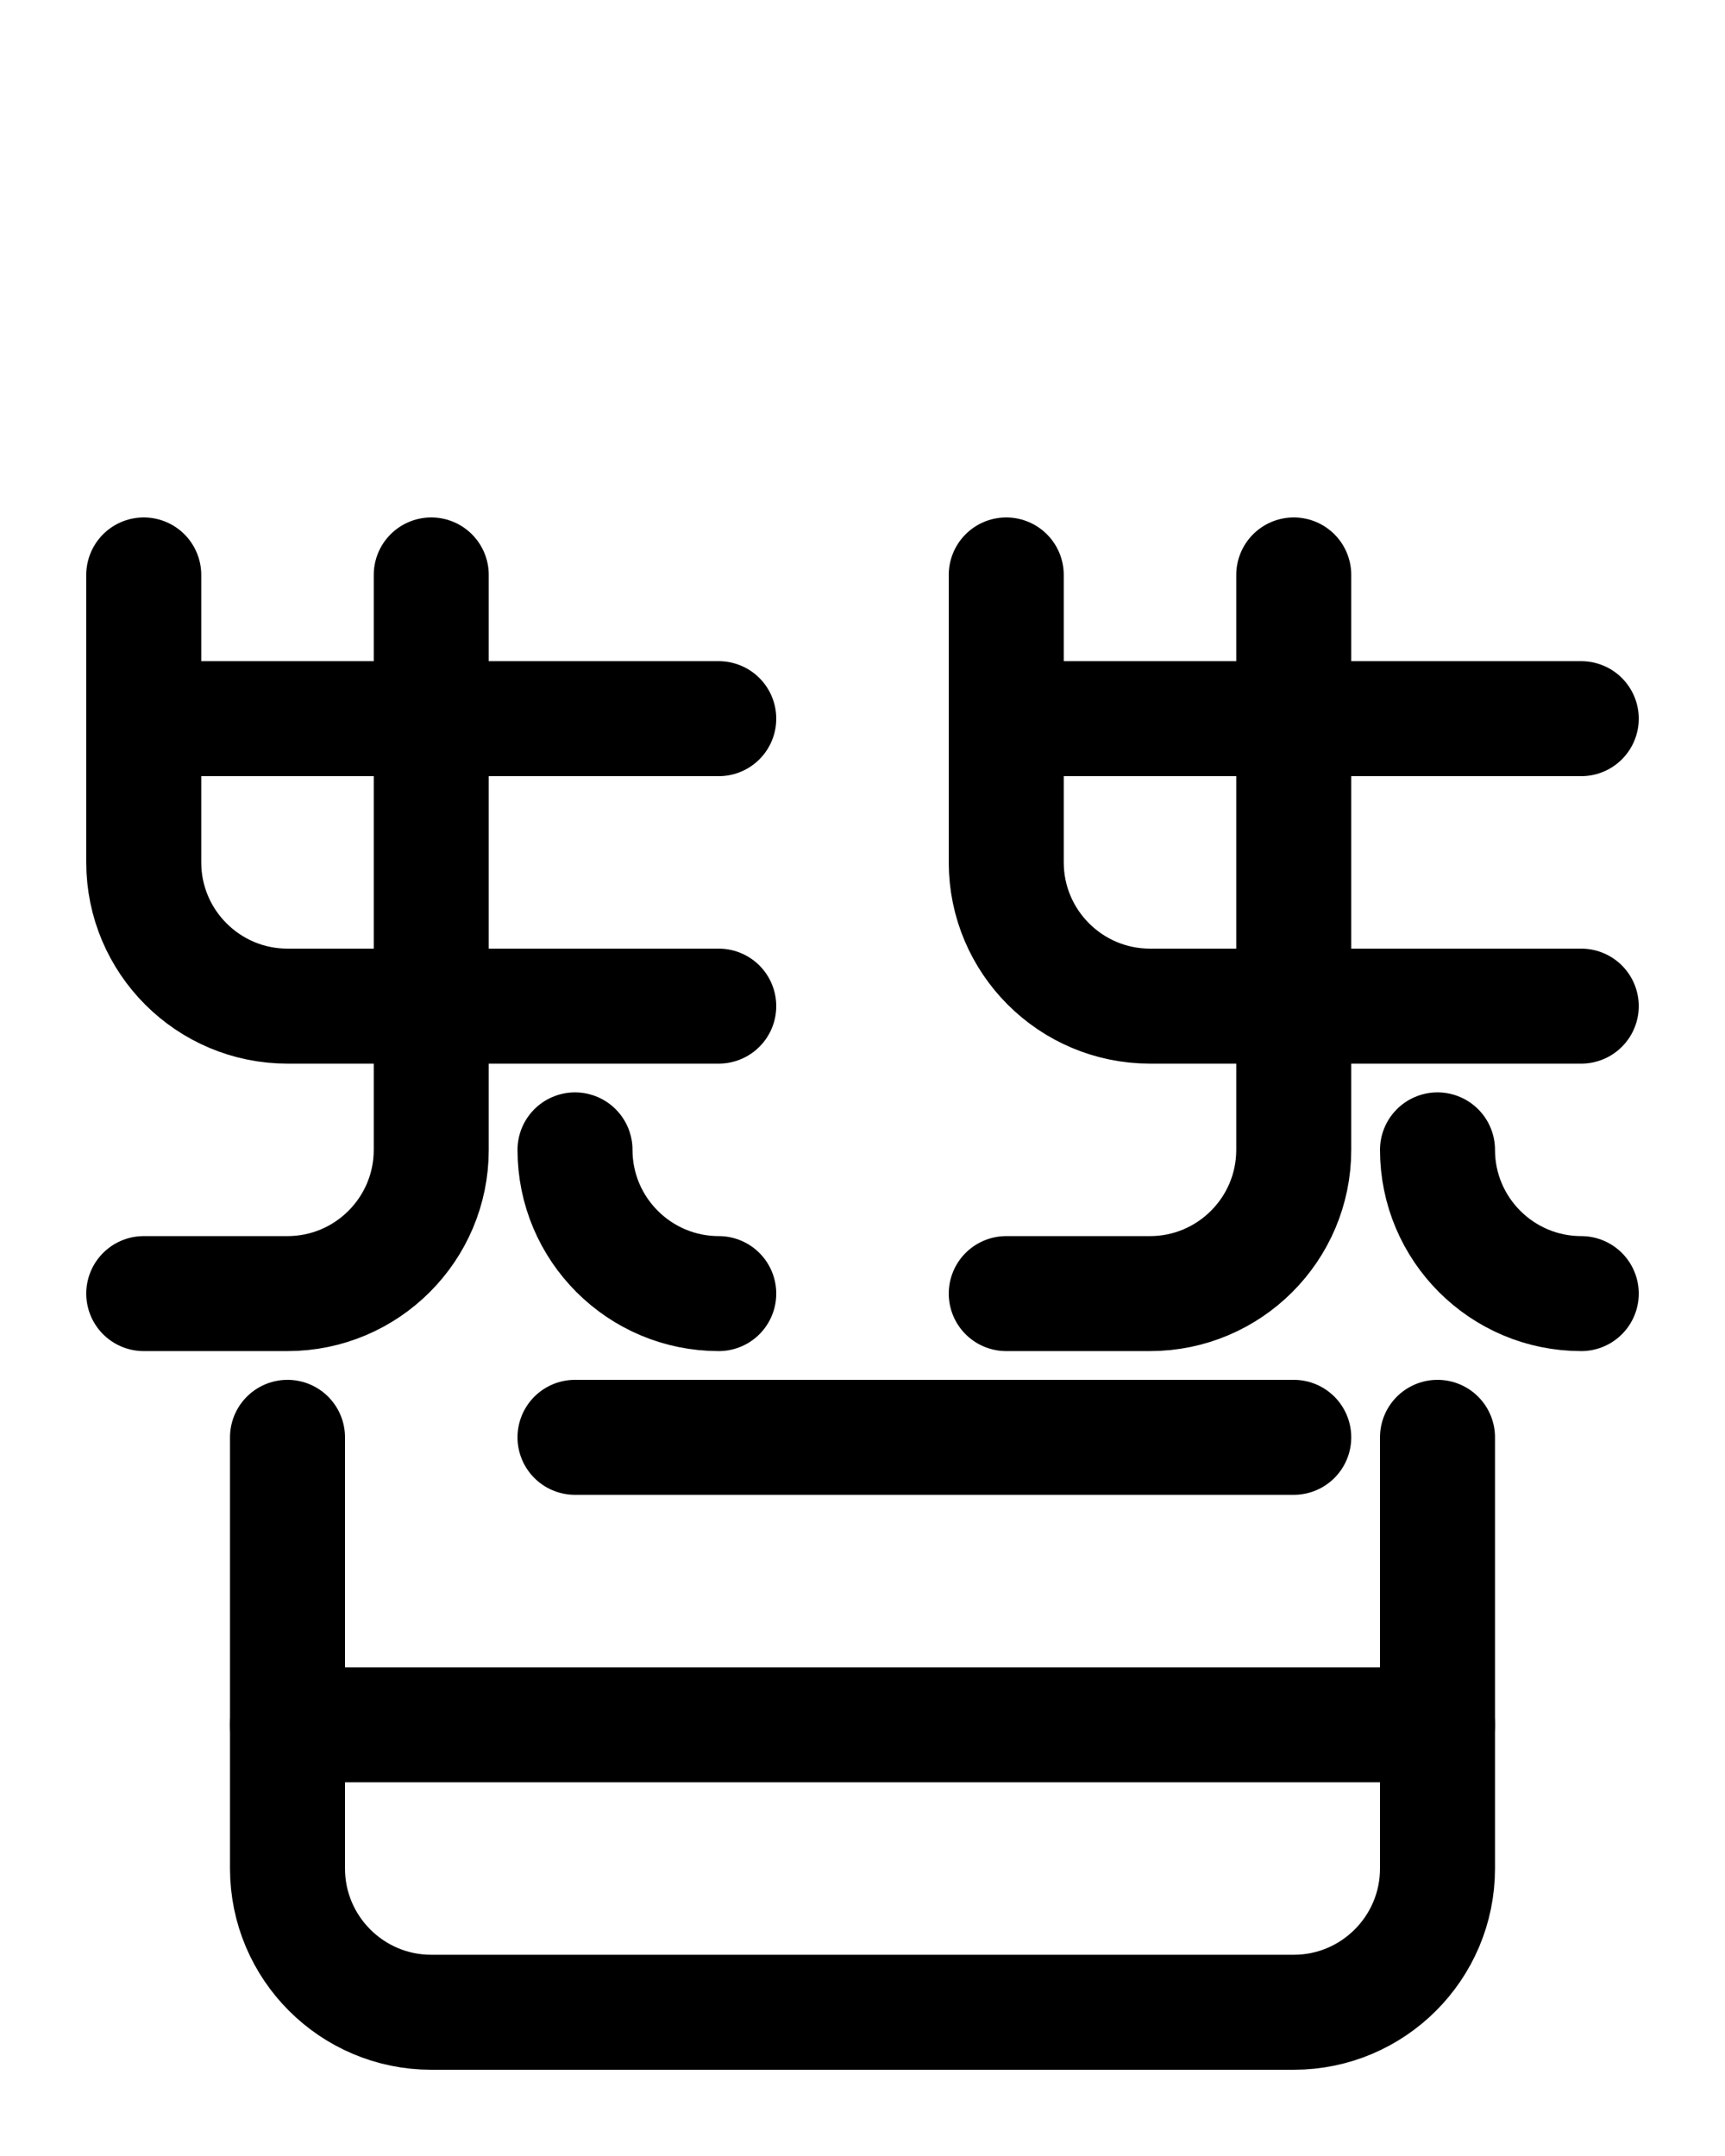 <?xml version="1.0" encoding="utf-8"?>
<!-- Generator: Adobe Illustrator 26.0.0, SVG Export Plug-In . SVG Version: 6.00 Build 0)  -->
<svg version="1.1" id="图层_1" xmlns="http://www.w3.org/2000/svg" xmlns:xlink="http://www.w3.org/1999/xlink" x="0px" y="0px"
	 viewBox="0 0 720 900" style="enable-background:new 0 0 720 900;" xml:space="preserve">
<style type="text/css">
	.st0{fill:none;stroke:#000000;stroke-width:48;stroke-linecap:round;stroke-linejoin:round;stroke-miterlimit:10;}
</style>
<path class="st0" d="M60,240v120c0,33.1,26.9,60,60,60h180"/>
<line class="st0" x1="60" y1="300" x2="300" y2="300"/>
<path class="st0" d="M60,540h60c33.1,0,60-26.9,60-60V240"/>
<path class="st0" d="M420,240v120c0,33.1,26.9,60,60,60h180"/>
<line class="st0" x1="420" y1="300" x2="660" y2="300"/>
<path class="st0" d="M420,540h60c33.1,0,60-26.9,60-60V240"/>
<path class="st0" d="M660,540c-33.1,0-60-26.9-60-60"/>
<path class="st0" d="M300,540c-33.1,0-60-26.9-60-60"/>
<path class="st0" d="M120,600v180c0,33.1,26.9,60,60,60h360c33.1,0,60-26.9,60-60V600"/>
<line class="st0" x1="120" y1="720" x2="600" y2="720"/>
<line class="st0" x1="240" y1="600" x2="540" y2="600"/>
</svg>
